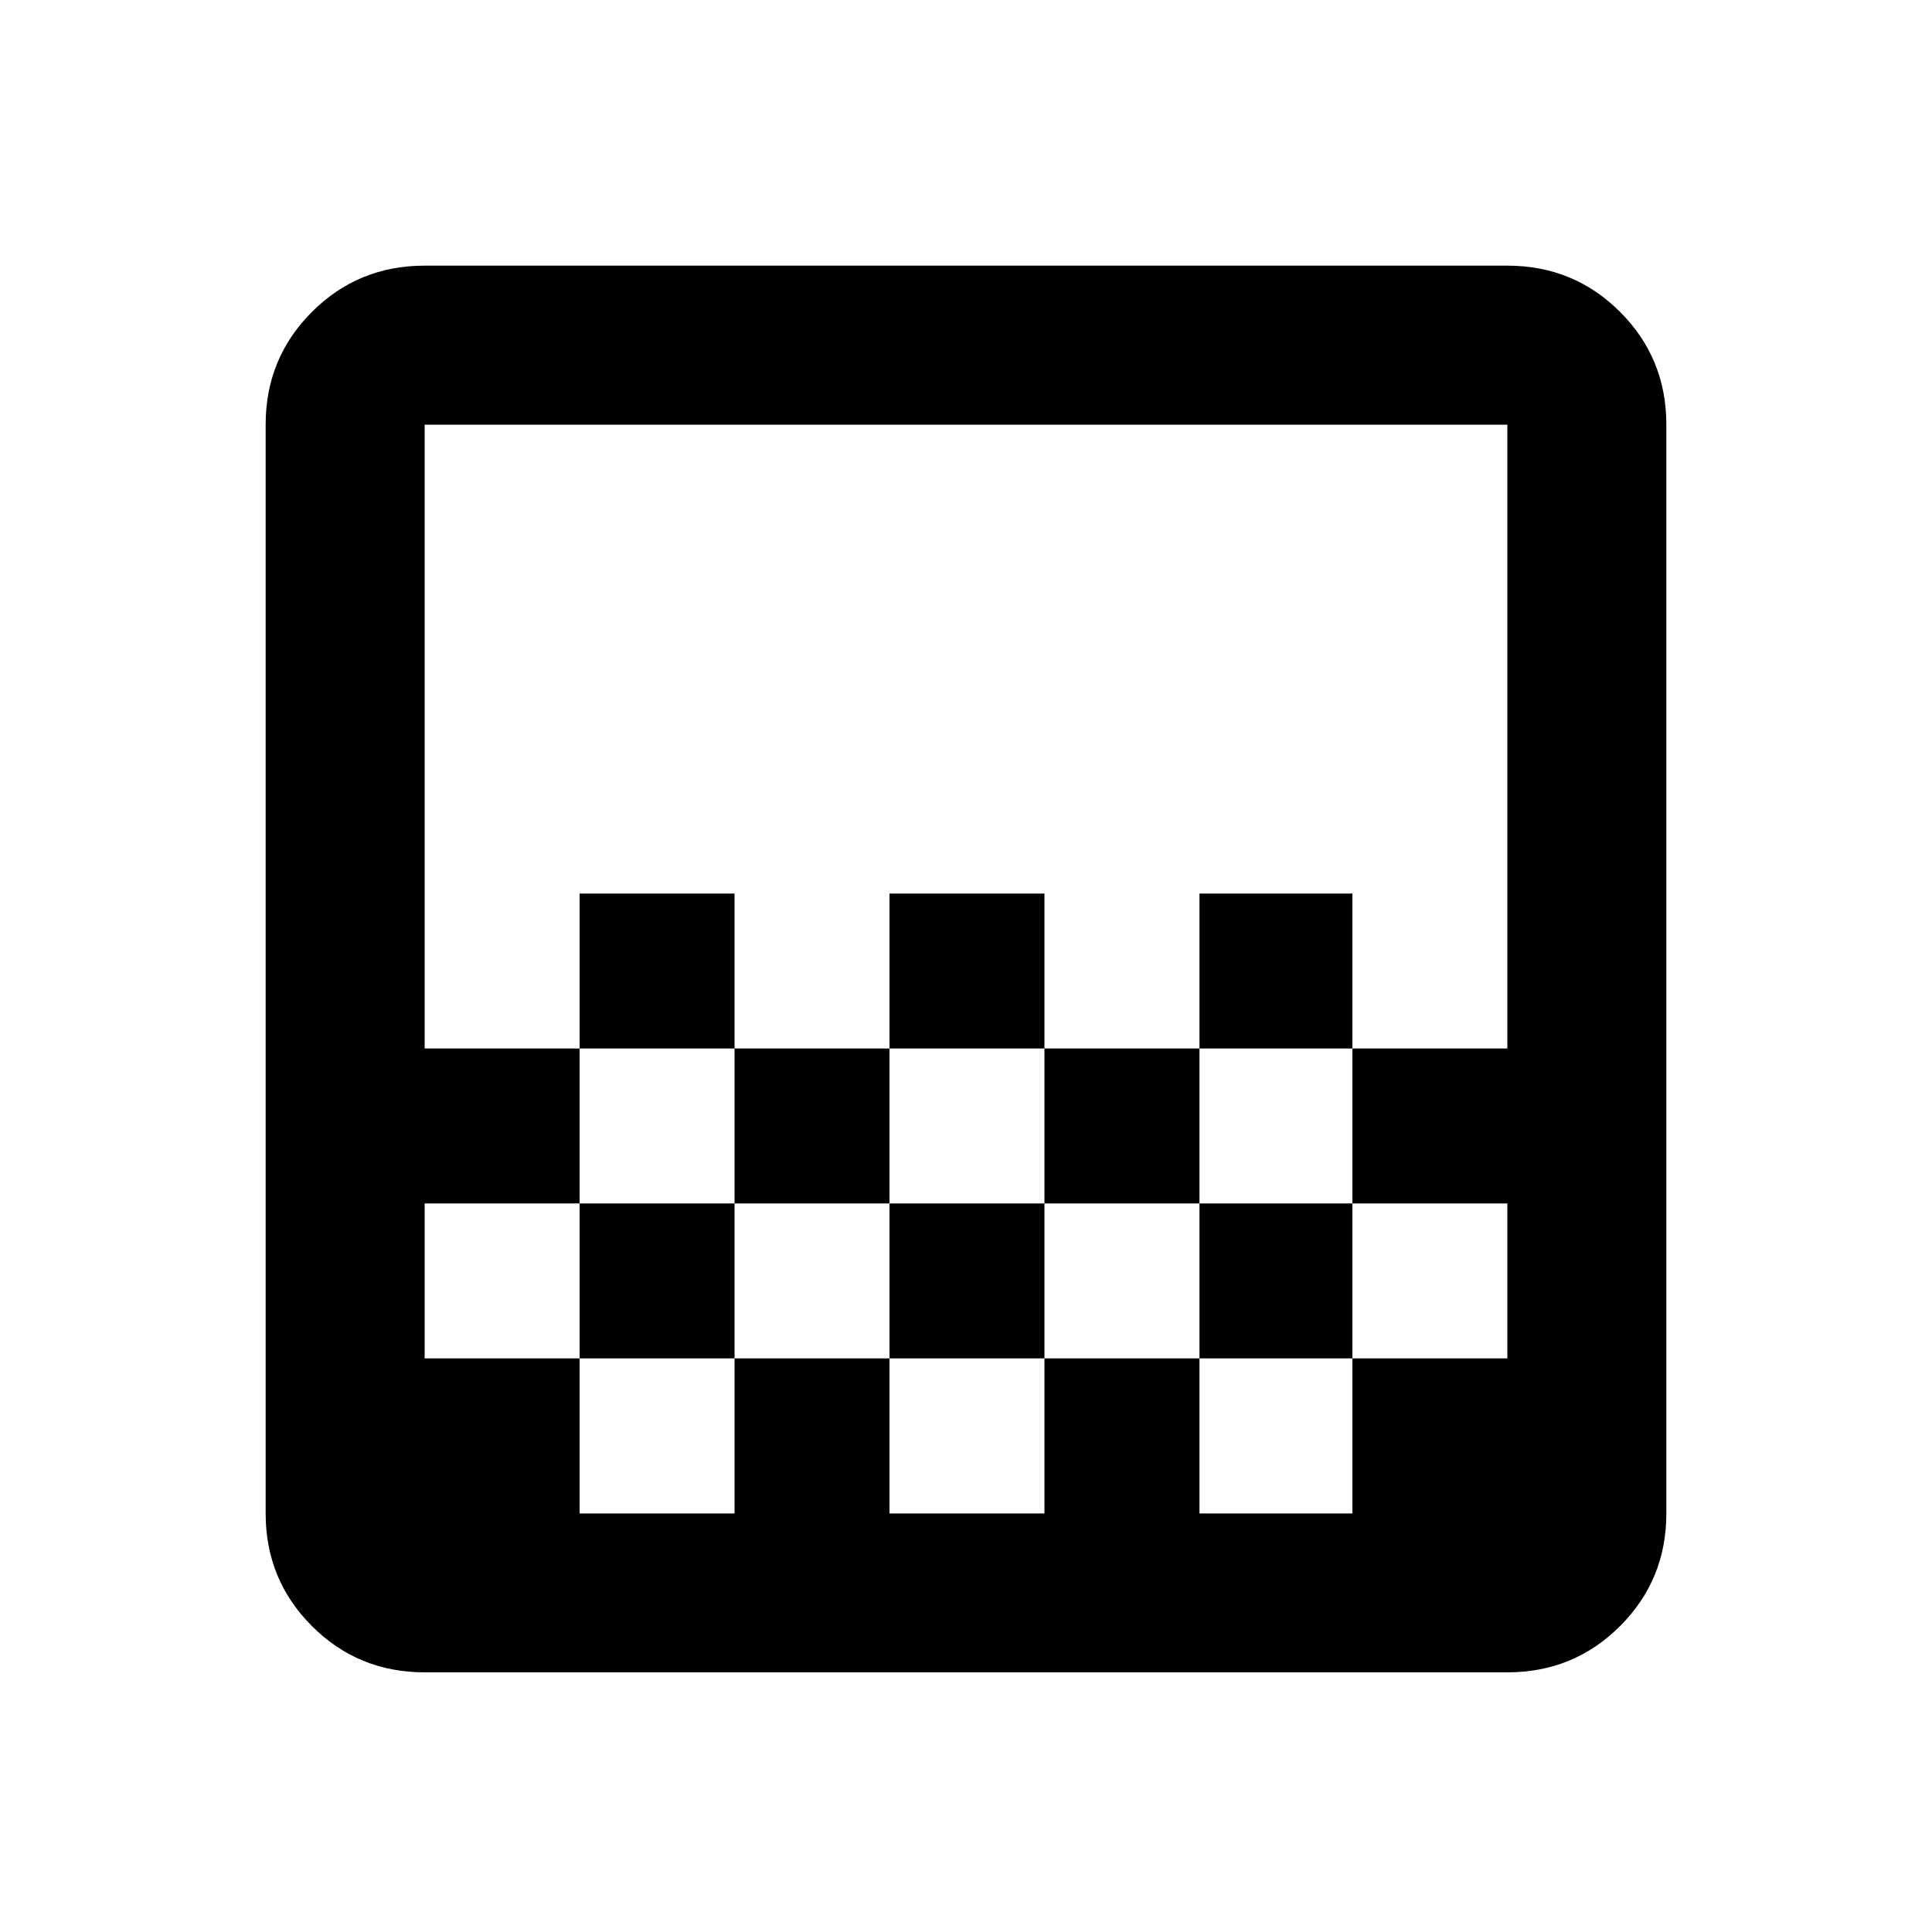 <svg xmlns="http://www.w3.org/2000/svg" height="20" width="20"><path d="M9.208 10.854V9.25h1.604v1.604Zm-1.604 1.604v-1.604h1.604v1.604Zm3.208 0v-1.604h1.605v1.604Zm1.605-1.604V9.25H14v1.604Zm-6.417 0V9.25h1.604v1.604Zm-1.604 6.458q-.688 0-1.167-.479-.479-.479-.479-1.166V4.396q0-.688.479-1.167.479-.479 1.167-.479h11.208q.688 0 1.167.479.479.479.479 1.167v11.271q0 .687-.479 1.166-.479.479-1.167.479ZM6 15.667h1.604v-1.605H6Zm3.208 0h1.604v-1.605H9.208Zm3.209 0H14v-1.605h-1.583Zm-8.021-1.605H6v-1.604h1.604v1.604h1.604v-1.604h1.604v1.604h1.605v-1.604H14v1.604h1.604v-1.604H14v-1.604h1.604V4.396H4.396v6.458H6v1.604H4.396Zm0 1.605V4.396v11.271Z"/></svg>